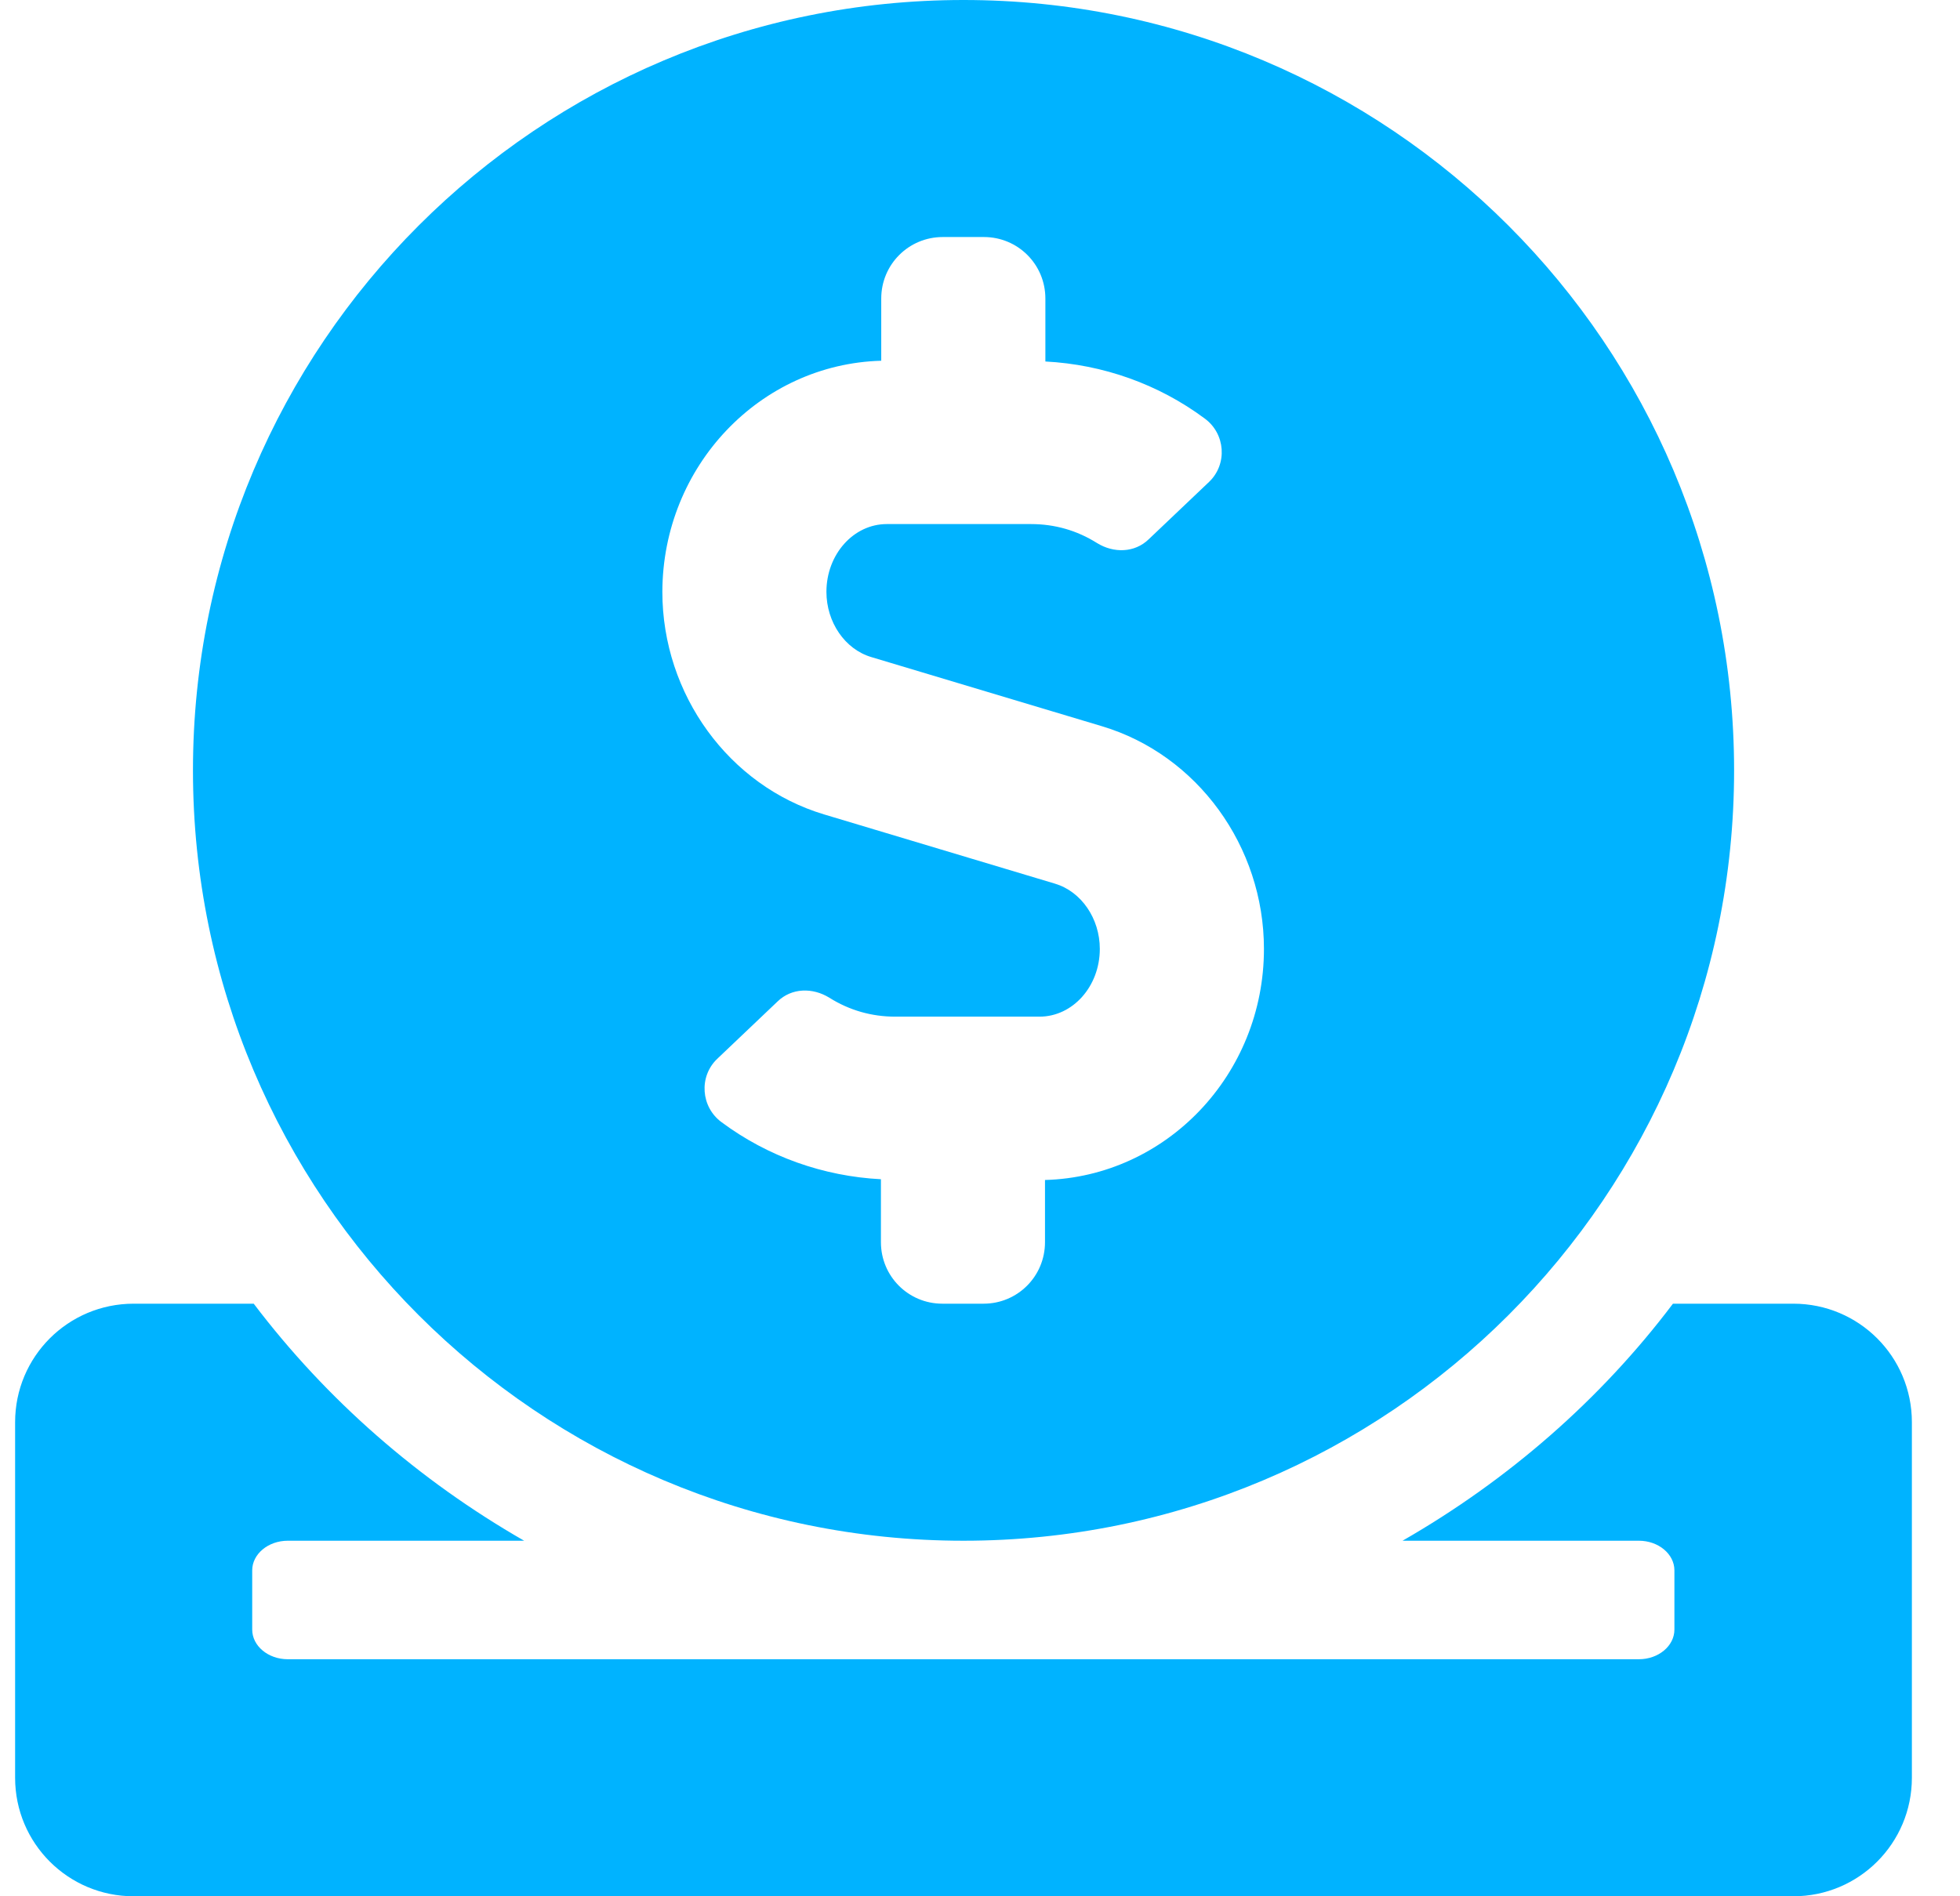 <svg width="31" height="30" viewBox="0 0 31 30" fill="none" xmlns="http://www.w3.org/2000/svg">
<path d="M15.239 24.375C21.972 24.375 27.427 18.92 27.427 12.188C27.427 5.455 21.972 0 15.239 0C8.507 0 3.052 5.455 3.052 12.188C3.052 18.92 8.507 24.375 15.239 24.375ZM13.938 5.707V4.723C13.938 4.184 14.372 3.75 14.911 3.75H15.562C16.101 3.75 16.534 4.184 16.534 4.723V5.719C17.442 5.766 18.321 6.076 19.054 6.621C19.382 6.861 19.417 7.342 19.124 7.623L18.169 8.531C17.946 8.748 17.612 8.754 17.349 8.59C17.032 8.391 16.681 8.291 16.306 8.291H14.026C13.499 8.291 13.071 8.771 13.071 9.363C13.071 9.844 13.364 10.271 13.78 10.395L17.431 11.49C18.936 11.941 19.991 13.389 19.991 15.012C19.991 17.004 18.444 18.615 16.528 18.668V19.652C16.528 20.191 16.095 20.625 15.556 20.625H14.905C14.366 20.625 13.933 20.191 13.933 19.652V18.656C13.024 18.609 12.146 18.299 11.413 17.754C11.085 17.514 11.05 17.033 11.343 16.752L12.298 15.844C12.521 15.627 12.854 15.621 13.118 15.785C13.435 15.984 13.786 16.084 14.161 16.084H16.44C16.968 16.084 17.395 15.604 17.395 15.012C17.395 14.531 17.102 14.104 16.686 13.98L13.036 12.885C11.53 12.434 10.476 10.986 10.476 9.363C10.481 7.371 12.023 5.76 13.938 5.707ZM28.364 20.625H26.46C25.311 22.148 23.847 23.42 22.183 24.375H25.921C26.231 24.375 26.483 24.586 26.483 24.844V25.781C26.483 26.039 26.231 26.25 25.921 26.25H4.552C4.241 26.25 3.989 26.039 3.989 25.781V24.844C3.989 24.586 4.241 24.375 4.552 24.375H8.29C6.626 23.42 5.167 22.148 4.013 20.625H2.114C1.077 20.625 0.239 21.463 0.239 22.5V28.125C0.239 29.162 1.077 30 2.114 30H28.364C29.401 30 30.239 29.162 30.239 28.125V22.5C30.239 21.463 29.401 20.625 28.364 20.625Z" fill="#00B3FF"/>
</svg>
